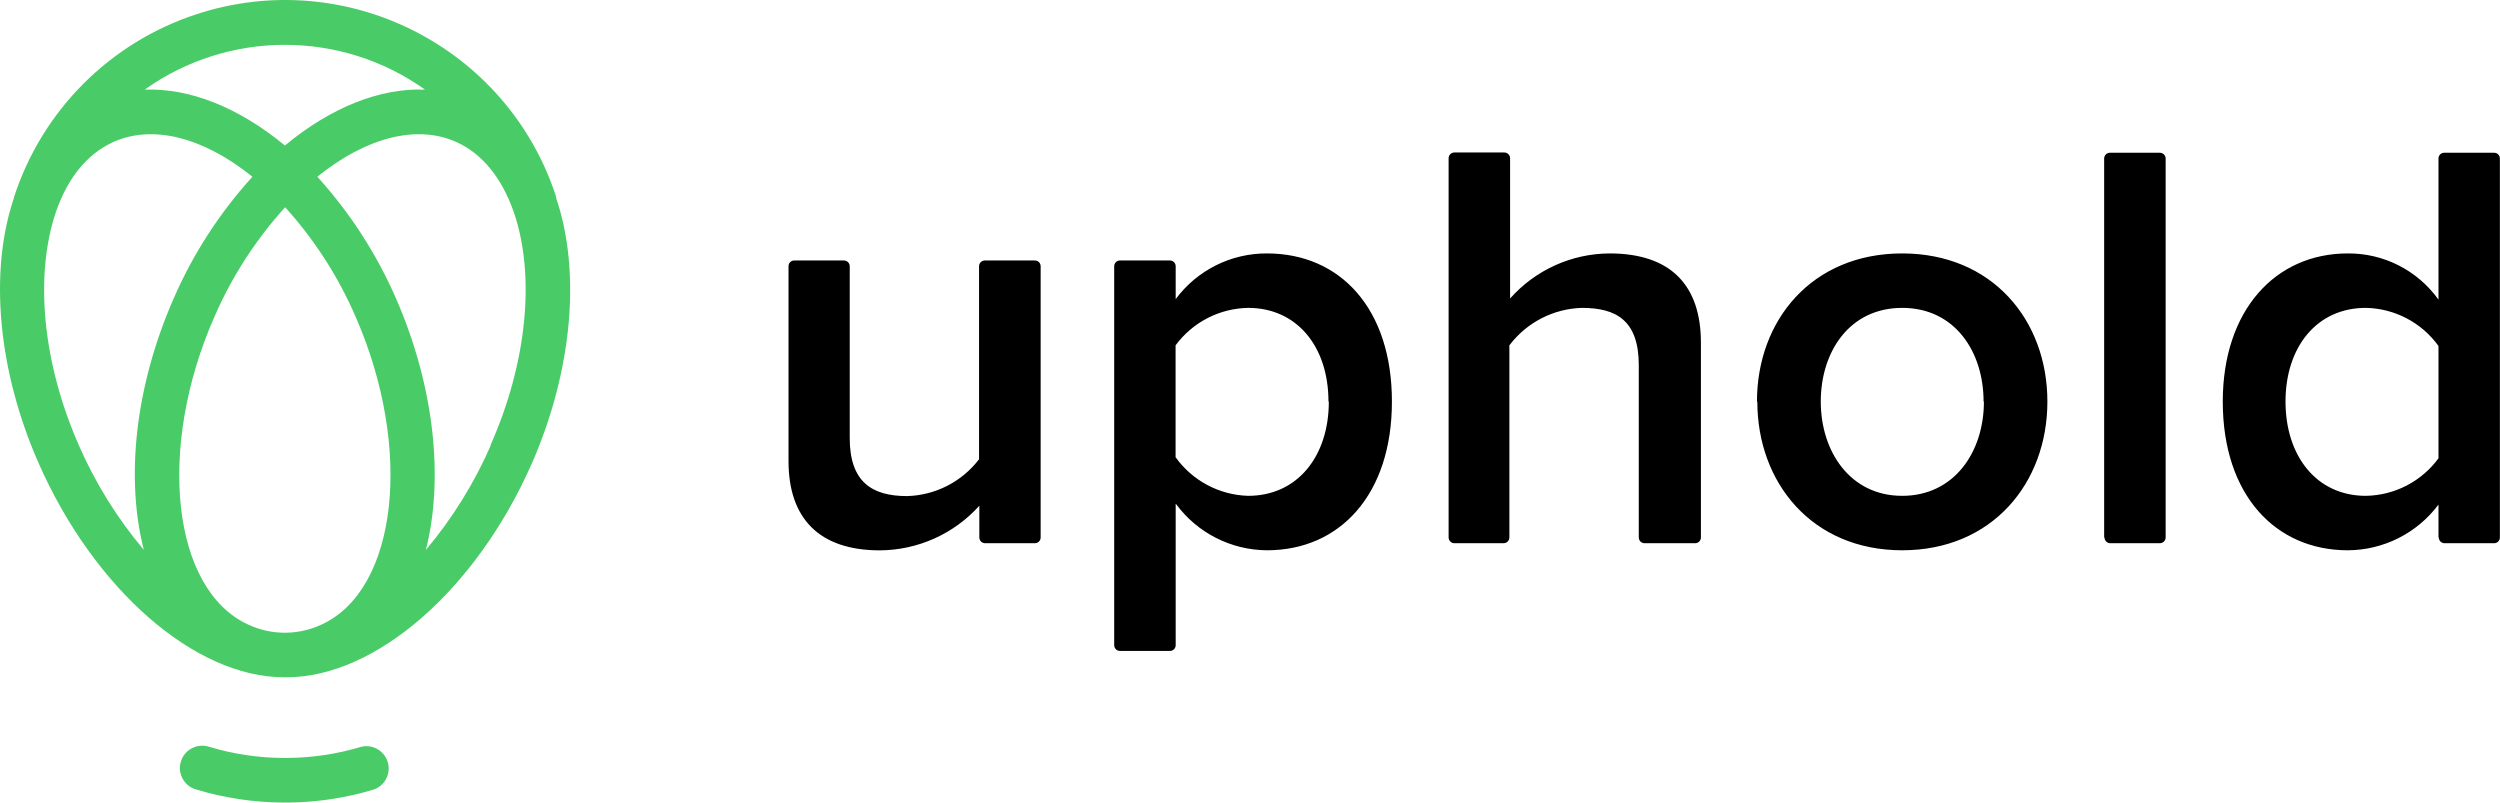 <svg width="1246" height="400" viewBox="0 0 1246 400" fill="none" xmlns="http://www.w3.org/2000/svg">
<path d="M488.101 267.892V252.054C475.428 266.125 457.43 274.196 438.504 274.298C408.164 274.298 393 258.244 393 229.811V132.664C392.987 131.139 394.182 129.893 395.707 129.817H420.62C422.196 129.817 423.48 131.088 423.505 132.664V218.333C423.505 240.221 434.589 247.25 452.066 247.25C466.2 246.868 479.394 240.119 487.961 228.883V132.664C487.986 131.088 489.27 129.817 490.859 129.817H515.81C517.386 129.817 518.657 131.1 518.657 132.664V267.892C518.657 269.468 517.386 270.739 515.81 270.739H490.897C489.346 270.688 488.113 269.443 488.101 267.892ZM622.083 247.123C607.669 246.716 594.285 239.585 585.909 227.866V172.118C594.399 160.602 607.771 153.687 622.083 153.446C646.36 153.446 662.109 172.702 662.109 200.144H662.286C662.286 227.548 646.538 247.123 622.083 247.123ZM631.463 126.309C613.529 126.22 596.636 134.672 585.959 149.086V132.664C585.959 131.1 584.688 129.817 583.112 129.817H558.2C556.623 129.817 555.327 131.088 555.314 132.664V321.581C555.327 323.17 556.623 324.429 558.2 324.429H583.112C584.688 324.429 585.959 323.157 585.959 321.581V251.216H586.137C596.763 265.617 613.567 274.158 631.463 274.26C667.765 274.26 693.732 246.538 693.732 200.144C693.732 153.751 667.943 126.309 631.463 126.309ZM819.618 270.739C818.055 270.739 816.771 269.468 816.771 267.892V182.044C816.771 159.801 805.662 153.446 788.439 153.446C774.178 153.852 760.87 160.729 752.277 172.118V267.892C752.252 269.468 750.968 270.739 749.379 270.739H724.873C723.297 270.739 722.013 269.468 721.988 267.892V78.974C721.937 77.385 723.196 76.051 724.784 76H749.748C751.324 76 752.608 77.258 752.633 78.847V148.768C765.217 134.57 783.253 126.398 802.23 126.309C832.57 126.309 847.734 142.057 847.734 170.796V267.892C847.734 269.468 846.463 270.739 844.887 270.739H819.618ZM948.046 247.123C922.065 247.123 907.474 224.968 907.474 200.144C907.474 175.321 921.76 153.446 948.046 153.446C974.331 153.446 988.618 175.321 988.618 200.144H988.783C988.783 225.235 974.026 247.123 948.046 247.123ZM948.046 126.309C903.114 126.309 875.672 159.585 875.672 200.144H875.85C875.85 240.577 903.114 274.26 948.046 274.26C992.965 274.26 1020.42 240.717 1020.42 200.144C1020.42 159.585 992.965 126.309 948.046 126.309ZM1048.71 267.892V78.974C1048.74 77.398 1050.02 76.127 1051.6 76.127H1076.46C1078.05 76.127 1079.33 77.398 1079.36 78.974V267.892C1079.33 269.468 1078.05 270.739 1076.46 270.739H1051.6C1050.09 270.65 1048.9 269.404 1048.89 267.892H1048.71ZM1179.12 247.123C1154.58 247.123 1139.1 227.281 1139.1 200.144C1139.1 173.007 1154.62 153.446 1179.12 153.446C1193.51 153.713 1206.93 160.754 1215.34 172.435V228.171H1215.51C1207.06 239.878 1193.58 246.894 1179.12 247.123ZM1243.1 76.127H1218.18C1216.61 76.127 1215.34 77.411 1215.34 78.974V149.34C1204.91 134.748 1188.03 126.156 1170.1 126.309C1134.06 126.309 1107.83 154.602 1107.83 200.144C1107.83 246.805 1134.2 274.26 1170.1 274.26C1187.92 274.196 1204.67 265.756 1215.34 251.482V267.892H1215.51C1215.51 269.404 1216.68 270.65 1218.18 270.739H1243.1C1244.67 270.739 1245.94 269.468 1245.94 267.892V78.974C1245.94 77.411 1244.67 76.127 1243.1 76.127Z" fill="black"/>
<path d="M244.604 221.975C236.367 240.8 225.487 258.34 212.268 274.076C221.165 238.753 216.717 193.199 197.46 148.94C187.762 126.646 174.492 106.093 158.172 88.095C182.639 68.292 208.124 61.847 227.838 70.961C240.473 76.795 250.082 88.756 255.992 105.483C266.987 137.247 262.716 180.793 244.426 221.975H244.604ZM39.315 221.975C21.215 180.793 17.084 137.463 27.926 105.483C33.71 88.718 43.459 76.795 56.093 70.961C75.794 61.847 101.279 68.292 125.798 88.095C109.439 106.08 96.157 126.646 86.471 148.94C67.037 193.427 62.677 238.753 71.663 274.025C58.432 258.328 47.539 240.8 39.315 221.975ZM160.307 311.255C148.689 316.707 135.242 316.707 123.612 311.255C85.67 293.778 77.981 223.501 106.846 157.927C115.54 137.908 127.45 119.464 142.118 103.297C156.748 119.464 168.62 137.92 177.263 157.927C205.951 223.501 198.261 293.778 160.307 311.255ZM211.823 44.675C189.363 43.748 164.845 53.573 141.991 72.524C119.074 53.573 94.568 43.824 72.108 44.675C113.926 14.907 170.005 14.907 211.823 44.675ZM277.117 98.505V97.831C252.662 23.271 172.395 -17.34 97.835 7.116C54.733 21.262 20.974 55.123 6.979 98.276C7.005 98.365 7.005 98.454 6.979 98.543C-5.566 135.416 -1.028 184.797 19.22 230.784C46.878 293.689 97.11 337.553 141.533 337.553H142.83C187.317 337.553 237.486 293.816 265.157 230.784C285.214 184.886 289.752 135.416 277.117 98.505ZM180.021 372.202C167.997 375.824 155.515 377.693 142.97 377.756H141.228C128.594 377.706 116.036 375.799 103.948 372.113C98.063 370.372 91.861 373.727 90.119 379.625C88.378 385.523 91.746 391.713 97.631 393.454C111.778 397.725 126.459 399.924 141.228 400H142.97C157.638 399.936 172.242 397.75 186.287 393.505C192.083 391.471 195.134 385.116 193.088 379.32C191.194 373.956 185.563 370.88 180.021 372.202Z" fill="#49CC68"/>
</svg>
